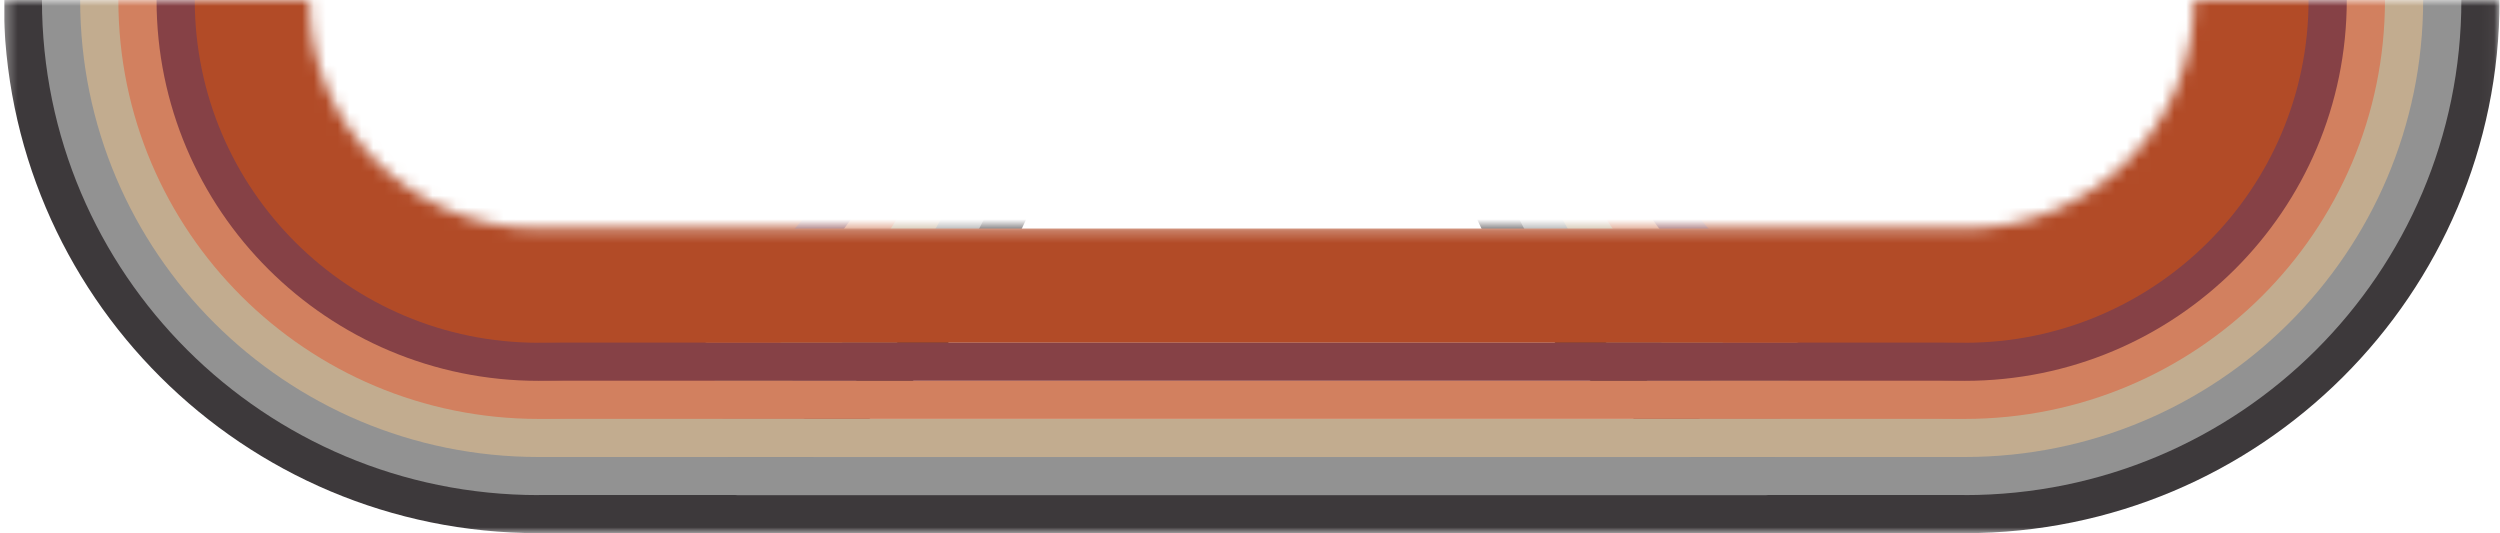 <svg width="211" height="45" viewBox="0 0 211 45" fill="none" xmlns="http://www.w3.org/2000/svg">
<g clip-path="url(#clip0_1_1321)">
<mask id="mask0_1_1321" style="mask-type:alpha" maskUnits="userSpaceOnUse" x="0" y="0" width="211" height="45">
<path fill-rule="evenodd" clip-rule="evenodd" d="M210.964 45L0.317 45L0.317 4.64345e-05L26.11 4.48748e-05C26.11 10.651 34.772 19.286 45.456 19.286L74.474 19.286L90.735 19.286L165.825 19.286C176.509 19.286 185.17 10.651 185.17 5.87802e-05L210.964 6.48499e-05L210.964 45Z" fill="white"/>
</mask>
<g mask="url(#mask0_1_1321)">
<path d="M45.456 -45C20.526 -45 0.317 -24.853 0.317 5.24723e-05C0.317 24.853 20.526 45 45.456 45C70.385 45 90.594 24.853 90.594 6.03646e-05C90.594 -24.853 70.385 -45 45.456 -45Z" fill="#3D393B"/>
<path d="M45.456 -41.786C22.307 -41.786 3.541 -23.078 3.541 6.52909e-05C3.541 23.078 22.307 41.786 45.456 41.786C68.604 41.786 87.37 23.078 87.37 7.26195e-05C87.37 -23.078 68.604 -41.786 45.456 -41.786Z" fill="#929292"/>
<path d="M45.456 -38.571C24.088 -38.571 6.766 -21.302 6.766 3.84369e-05C6.766 21.302 24.088 38.571 45.456 38.571C66.823 38.571 84.145 21.302 84.145 4.52016e-05C84.145 -21.302 66.823 -38.571 45.456 -38.571Z" fill="#C2AC8F"/>
<path d="M45.456 -35.357C25.868 -35.357 9.99 -19.527 9.99 4.82037e-05C9.99 19.527 25.868 35.357 45.456 35.357C65.043 35.357 80.921 19.527 80.921 5.44048e-05C80.921 -19.527 65.043 -35.357 45.456 -35.357Z" fill="#D2805F"/>
<path d="M45.456 -32.143C27.649 -32.143 13.214 -17.752 13.214 6.34172e-05C13.214 17.752 27.649 32.143 45.456 32.143C63.262 32.143 77.698 17.752 77.698 6.90545e-05C77.698 -17.752 63.262 -32.143 45.456 -32.143Z" fill="#864146"/>
<path d="M45.456 -28.929C29.429 -28.929 16.438 -15.977 16.438 7.59963e-05C16.438 15.977 29.429 28.929 45.456 28.929C61.482 28.929 74.474 15.977 74.474 8.107e-05C74.474 -15.977 61.482 -28.929 45.456 -28.929Z" fill="#B24B27"/>
<path d="M165.825 -45C140.896 -45 120.687 -24.853 120.687 5.24723e-05C120.687 24.853 140.896 45 165.825 45C190.754 45 210.964 24.853 210.964 6.03646e-05C210.964 -24.853 190.754 -45 165.825 -45Z" fill="#3D393B"/>
<path d="M165.825 -41.786C142.676 -41.786 123.91 -23.078 123.91 6.52909e-05C123.91 23.078 142.676 41.786 165.825 41.786C188.974 41.786 207.74 23.078 207.74 7.26195e-05C207.74 -23.078 188.974 -41.786 165.825 -41.786Z" fill="#929292"/>
<path d="M165.825 -38.571C144.457 -38.571 127.135 -21.302 127.135 3.84369e-05C127.135 21.302 144.457 38.571 165.825 38.571C187.193 38.571 204.515 21.302 204.515 4.52016e-05C204.515 -21.302 187.193 -38.571 165.825 -38.571Z" fill="#C2AC8F"/>
<path d="M165.825 -35.357C146.238 -35.357 130.359 -19.527 130.359 4.82037e-05C130.359 19.527 146.238 35.357 165.825 35.357C185.412 35.357 201.291 19.527 201.291 5.44048e-05C201.291 -19.527 185.412 -35.357 165.825 -35.357Z" fill="#D2805F"/>
<path d="M165.825 -32.143C148.018 -32.143 133.583 -17.752 133.583 6.34172e-05C133.583 17.752 148.018 32.143 165.825 32.143C183.632 32.143 198.067 17.752 198.067 6.90545e-05C198.067 -17.752 183.632 -32.143 165.825 -32.143Z" fill="#864146"/>
<path d="M165.825 -28.929C149.799 -28.929 136.807 -15.977 136.807 7.59963e-05C136.807 15.977 149.799 28.929 165.825 28.929C181.851 28.929 194.843 15.977 194.843 8.107e-05C194.843 -15.977 181.851 -28.929 165.825 -28.929Z" fill="#B24B27"/>
<path d="M45.456 28.929L165.825 28.929L165.825 19.286L45.456 19.286L45.456 28.929Z" fill="#B24B27"/>
<path d="M45.456 32.143L165.825 32.143L165.825 28.929L45.456 28.929L45.456 32.143Z" fill="#864146"/>
<path d="M45.456 35.357L165.825 35.357L165.825 32.143L45.456 32.143L45.456 35.357Z" fill="#D2805F"/>
<path d="M45.456 38.571L165.825 38.571L165.825 35.357L45.456 35.357L45.456 38.571Z" fill="#C2AC8F"/>
<path d="M45.456 41.786L165.825 41.786L165.825 38.572L45.456 38.572L45.456 41.786Z" fill="#929292"/>
<path d="M45.456 45L165.825 45L165.825 41.786L45.456 41.786L45.456 45Z" fill="#3D393B"/>
</g>
</g>
<defs>
<clipPath id="clip0_1_1321">
<rect width="210.647" height="45" fill="white" transform="translate(211 45) rotate(-180)"/>
</clipPath>
</defs>
</svg>
